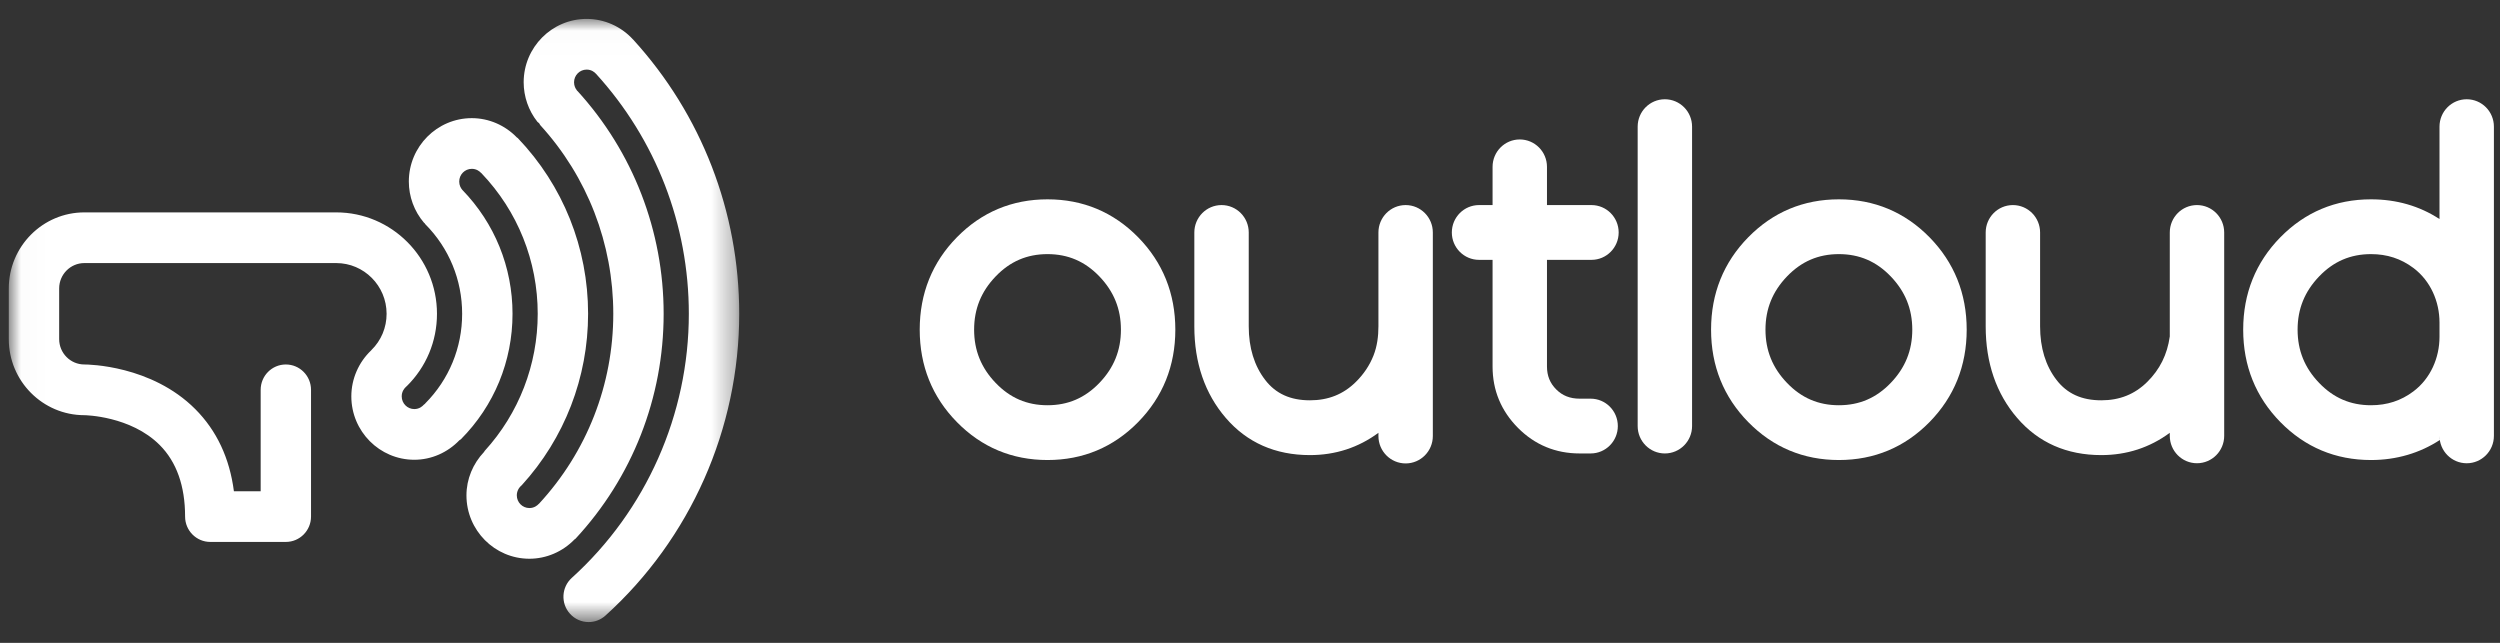 <?xml version="1.0" encoding="UTF-8" standalone="no"?>
<svg width="105px" height="27px" viewBox="0 0 105 27" version="1.1" xmlns="http://www.w3.org/2000/svg" xmlns:xlink="http://www.w3.org/1999/xlink">
    <rect x="0" y="0" width="105" height="27" fill="#333333" stroke="none"/>
    <!-- Generator: Sketch 40.2 (33826) - http://www.bohemiancoding.com/sketch -->
    <title>outloud_logo</title>
    <desc>Created with Sketch.</desc>
    <defs>
        <polygon id="path-1" points="15.346 25.333 0.014 25.333 0.014 0.01 30.678 0.01 30.678 25.333"></polygon>
    </defs>
    <g id="Page-1" stroke="none" stroke-width="1" fill="none" fill-rule="evenodd">
        <g id="Layout" transform="translate(-25, -21)">
            <g id="layout" transform="translate(-1, -1)">
                <g id="outloud_logo" transform="translate(26, 22)">
                    <g id="Group-3" transform="translate(0.369, 0.794)">
                        <mask id="mask-2" fill="white">
                            <use xlink:href="#path-1"></use>
                        </mask>
                        <g id="Clip-2"></g>
                        <path d="M26.221,0.865 C26.218,0.862 26.215,0.861 26.213,0.859 C25.714,0.314 25.007,0 24.27,0 C22.811,0 21.625,1.194 21.625,2.662 C21.625,3.263 21.83,3.853 22.202,4.322 C22.221,4.347 22.252,4.356 22.273,4.379 C22.294,4.406 22.302,4.439 22.325,4.465 C24.301,6.63 25.389,9.443 25.389,12.385 C25.389,15.356 24.281,18.187 22.271,20.361 C22.266,20.367 22.258,20.369 22.253,20.375 C22.194,20.438 22.066,20.544 21.866,20.544 C21.574,20.544 21.337,20.305 21.337,20.011 C21.337,19.852 21.408,19.702 21.529,19.6 C21.533,19.597 21.534,19.593 21.537,19.59 C21.54,19.588 21.543,19.587 21.545,19.585 C23.342,17.616 24.331,15.059 24.331,12.385 C24.331,9.618 23.282,6.997 21.377,5.004 C21.365,4.993 21.35,4.989 21.338,4.978 C20.842,4.465 20.159,4.168 19.447,4.168 C17.989,4.168 16.802,5.362 16.802,6.83 C16.802,7.464 17.028,8.079 17.438,8.56 C17.446,8.57 17.458,8.573 17.467,8.583 C17.478,8.594 17.481,8.61 17.492,8.621 C18.491,9.626 19.041,10.962 19.041,12.385 C19.041,13.807 18.491,15.144 17.492,16.149 C17.488,16.153 17.487,16.159 17.483,16.163 C17.467,16.179 17.447,16.186 17.432,16.203 C17.372,16.271 17.241,16.387 17.032,16.387 C16.74,16.387 16.503,16.148 16.503,15.854 C16.503,15.648 16.612,15.518 16.677,15.459 C16.681,15.455 16.682,15.45 16.686,15.447 C16.693,15.44 16.702,15.439 16.708,15.432 C17.53,14.624 17.984,13.542 17.984,12.385 C17.984,10.036 16.085,8.126 13.752,8.126 L3.174,8.126 C1.424,8.126 0,9.559 0,11.32 L0,13.449 C0,15.211 1.424,16.644 3.177,16.644 L3.177,16.644 C3.2,16.644 5.119,16.673 6.34,17.898 C7.047,18.607 7.405,19.618 7.405,20.902 C7.405,21.49 7.879,21.967 8.463,21.967 L11.636,21.967 C12.221,21.967 12.694,21.49 12.694,20.902 L12.694,15.579 C12.694,14.991 12.221,14.514 11.636,14.514 C11.052,14.514 10.579,14.991 10.579,15.579 L10.579,19.838 L9.455,19.838 C9.275,18.449 8.733,17.292 7.834,16.39 C5.992,14.542 3.329,14.514 3.177,14.514 L3.174,14.514 C2.59,14.514 2.116,14.036 2.116,13.449 L2.116,11.32 C2.116,10.733 2.59,10.255 3.174,10.255 L13.752,10.255 C14.919,10.255 15.868,11.21 15.868,12.385 C15.868,12.963 15.642,13.505 15.23,13.909 C15.227,13.912 15.226,13.917 15.222,13.92 C14.693,14.422 14.387,15.122 14.387,15.854 C14.387,17.322 15.574,18.516 17.032,18.516 C17.75,18.516 18.428,18.213 18.925,17.697 C18.945,17.68 18.97,17.673 18.988,17.655 C20.387,16.248 21.157,14.376 21.157,12.385 C21.157,10.423 20.406,8.579 19.046,7.179 C19.045,7.178 19.045,7.177 19.044,7.175 C18.987,7.108 18.918,6.993 18.918,6.83 C18.918,6.536 19.155,6.297 19.447,6.297 C19.647,6.297 19.775,6.404 19.834,6.467 C19.839,6.473 19.846,6.474 19.851,6.479 C19.851,6.48 19.851,6.48 19.852,6.481 C21.376,8.075 22.215,10.172 22.215,12.385 C22.215,14.524 21.423,16.57 19.988,18.144 C19.976,18.158 19.972,18.175 19.961,18.188 C19.496,18.68 19.222,19.323 19.222,20.011 C19.222,21.479 20.408,22.673 21.866,22.673 C22.578,22.673 23.264,22.376 23.76,21.862 C23.772,21.85 23.789,21.847 23.801,21.834 C26.189,19.263 27.504,15.907 27.504,12.385 C27.504,8.908 26.218,5.584 23.883,3.025 C23.878,3.019 23.87,3.017 23.865,3.012 C23.86,3.006 23.86,2.999 23.855,2.993 C23.803,2.927 23.741,2.816 23.741,2.662 C23.741,2.368 23.978,2.129 24.27,2.129 C24.472,2.129 24.601,2.237 24.659,2.302 C24.66,2.303 24.662,2.304 24.663,2.305 C27.177,5.061 28.562,8.641 28.562,12.385 C28.562,16.609 26.77,20.651 23.646,23.477 C23.212,23.87 23.176,24.543 23.567,24.98 C23.775,25.214 24.064,25.333 24.354,25.333 C24.605,25.333 24.858,25.243 25.06,25.06 C28.63,21.832 30.678,17.212 30.678,12.385 C30.678,8.105 29.095,4.014 26.221,0.865" id="Fill-1" fill="#FFFFFF" mask="url(#mask-2)"></path>
                    </g>
                    <path d="M43.996,10.673 C43.135,10.673 42.423,10.979 41.818,11.609 C41.209,12.243 40.913,12.975 40.913,13.846 C40.913,14.718 41.209,15.45 41.818,16.083 C42.422,16.713 43.134,17.02 43.996,17.02 C44.857,17.02 45.569,16.713 46.174,16.083 C46.783,15.449 47.079,14.718 47.079,13.846 C47.079,12.976 46.783,12.244 46.174,11.609 C45.569,10.979 44.856,10.673 43.996,10.673 L43.996,10.673 Z M43.996,19.321 C42.508,19.321 41.227,18.785 40.19,17.728 C39.154,16.673 38.628,15.367 38.628,13.846 C38.628,12.326 39.154,11.02 40.19,9.965 C41.228,8.908 42.508,8.372 43.996,8.372 C45.483,8.372 46.764,8.908 47.802,9.965 C48.838,11.021 49.364,12.327 49.364,13.846 C49.364,15.366 48.838,16.672 47.802,17.728 C46.764,18.785 45.484,19.321 43.996,19.321 L43.996,19.321 Z" id="Fill-4" fill="#FFFFFF"></path>
                    <path d="M55.017,19.114 C53.564,19.114 52.376,18.59 51.485,17.555 C50.607,16.537 50.162,15.242 50.162,13.709 L50.162,9.764 C50.162,9.128 50.674,8.613 51.305,8.613 C51.936,8.613 52.447,9.128 52.447,9.764 L52.447,13.709 C52.447,14.607 52.68,15.364 53.139,15.959 C53.581,16.534 54.195,16.813 55.017,16.813 C55.789,16.813 56.42,16.561 56.945,16.042 C57.277,15.714 57.523,15.347 57.687,14.932 C57.841,14.542 57.894,14.121 57.894,13.702 L57.894,9.764 C57.894,9.128 58.406,8.613 59.037,8.613 C59.668,8.613 60.179,9.128 60.179,9.764 L60.179,18.314 C60.179,18.949 59.668,19.464 59.037,19.464 C58.406,19.464 57.894,18.949 57.894,18.314 L57.894,18.178 C57.052,18.8 56.087,19.114 55.017,19.114" id="Fill-5" fill="#FFFFFF"></path>
                    <path d="M67.949,17.895 C67.949,18.53 67.438,19.045 66.807,19.045 L66.345,19.045 C65.334,19.045 64.462,18.683 63.755,17.971 C63.047,17.258 62.688,16.392 62.688,15.397 L62.688,10.914 L62.12,10.914 C61.489,10.914 60.977,10.399 60.977,9.764 C60.977,9.128 61.489,8.613 62.12,8.613 L62.688,8.613 L62.688,7.007 C62.688,6.372 63.199,5.857 63.83,5.857 C64.461,5.857 64.973,6.372 64.973,7.007 L64.973,8.613 L66.841,8.613 C67.472,8.613 67.984,9.128 67.984,9.764 C67.984,10.399 67.472,10.914 66.841,10.914 L64.973,10.914 L64.973,15.397 C64.973,15.779 65.099,16.093 65.36,16.354 C65.62,16.617 65.942,16.744 66.345,16.744 L66.807,16.744 C67.438,16.744 67.949,17.259 67.949,17.895" id="Fill-6" fill="#FFFFFF"></path>
                    <path d="M69.924,19.045 L69.924,19.045 C69.293,19.045 68.782,18.53 68.782,17.895 L68.782,5.319 C68.782,4.684 69.293,4.169 69.924,4.169 C70.555,4.169 71.067,4.684 71.067,5.319 L71.067,17.895 C71.067,18.53 70.555,19.045 69.924,19.045" id="Fill-7" fill="#FFFFFF"></path>
                    <path d="M75.055,11.609 C74.446,12.243 74.15,12.975 74.15,13.846 C74.15,14.718 74.446,15.45 75.055,16.083 C75.659,16.713 76.372,17.02 77.233,17.02 C78.094,17.02 78.806,16.713 79.411,16.083 C80.02,15.449 80.316,14.718 80.316,13.846 C80.316,12.975 80.02,12.244 79.411,11.609 C78.806,10.979 78.093,10.673 77.233,10.673 C76.372,10.673 75.66,10.979 75.055,11.609 L75.055,11.609 Z M77.233,19.321 C75.745,19.321 74.464,18.785 73.427,17.728 C72.391,16.673 71.865,15.367 71.865,13.846 C71.865,12.326 72.391,11.02 73.427,9.965 C74.464,8.908 75.745,8.372 77.233,8.372 C78.72,8.372 80.001,8.908 81.039,9.965 C82.075,11.021 82.601,12.327 82.601,13.846 C82.601,15.366 82.075,16.672 81.039,17.728 C80.001,18.785 78.721,19.321 77.233,19.321 L77.233,19.321 Z" id="Fill-8" fill="#FFFFFF"></path>
                    <path d="M88.253,19.114 C86.801,19.114 85.613,18.59 84.722,17.555 C83.844,16.537 83.399,15.242 83.399,13.709 L83.399,9.764 C83.399,9.128 83.91,8.613 84.541,8.613 C85.172,8.613 85.684,9.128 85.684,9.764 L85.684,13.709 C85.684,14.607 85.916,15.364 86.375,15.959 C86.818,16.534 87.432,16.813 88.253,16.813 C89.025,16.813 89.656,16.561 90.182,16.042 C90.713,15.517 91.024,14.892 91.131,14.131 L91.131,9.764 C91.131,9.128 91.642,8.613 92.273,8.613 C92.904,8.613 93.416,9.128 93.416,9.764 L93.416,18.306 C93.416,18.941 92.904,19.456 92.273,19.456 C91.642,19.456 91.131,18.941 91.131,18.306 L91.131,18.178 C90.289,18.8 89.324,19.114 88.253,19.114" id="Fill-9" fill="#FFFFFF"></path>
                    <path d="M99.582,10.673 C98.721,10.673 98.009,10.979 97.404,11.609 C96.795,12.243 96.499,12.975 96.499,13.846 C96.499,14.718 96.795,15.45 97.404,16.083 C98.008,16.713 98.721,17.02 99.582,17.02 C100.259,17.02 100.841,16.83 101.361,16.44 C101.366,16.436 101.371,16.432 101.376,16.428 C102.079,15.895 102.459,15.033 102.459,14.147 L102.459,13.546 C102.459,12.66 102.079,11.799 101.377,11.265 C101.372,11.261 101.366,11.257 101.361,11.253 C100.84,10.863 100.258,10.673 99.582,10.673 L99.582,10.673 Z M99.582,19.321 C98.094,19.321 96.813,18.785 95.776,17.728 C94.74,16.673 94.214,15.367 94.214,13.846 C94.214,12.326 94.74,11.02 95.776,9.965 C96.814,8.908 98.094,8.372 99.582,8.372 C100.652,8.372 101.617,8.65 102.459,9.2 L102.459,5.319 C102.459,4.684 102.971,4.169 103.602,4.169 C104.233,4.169 104.744,4.684 104.744,5.319 L104.744,18.307 C104.744,18.942 104.233,19.457 103.602,19.457 C102.971,19.457 102.459,18.942 102.459,18.307 L102.473,18.48 C101.63,19.03 100.652,19.321 99.582,19.321 L99.582,19.321 Z" id="Fill-10" fill="#FFFFFF"></path>
                </g>
            </g>
        </g>
    </g>
</svg>